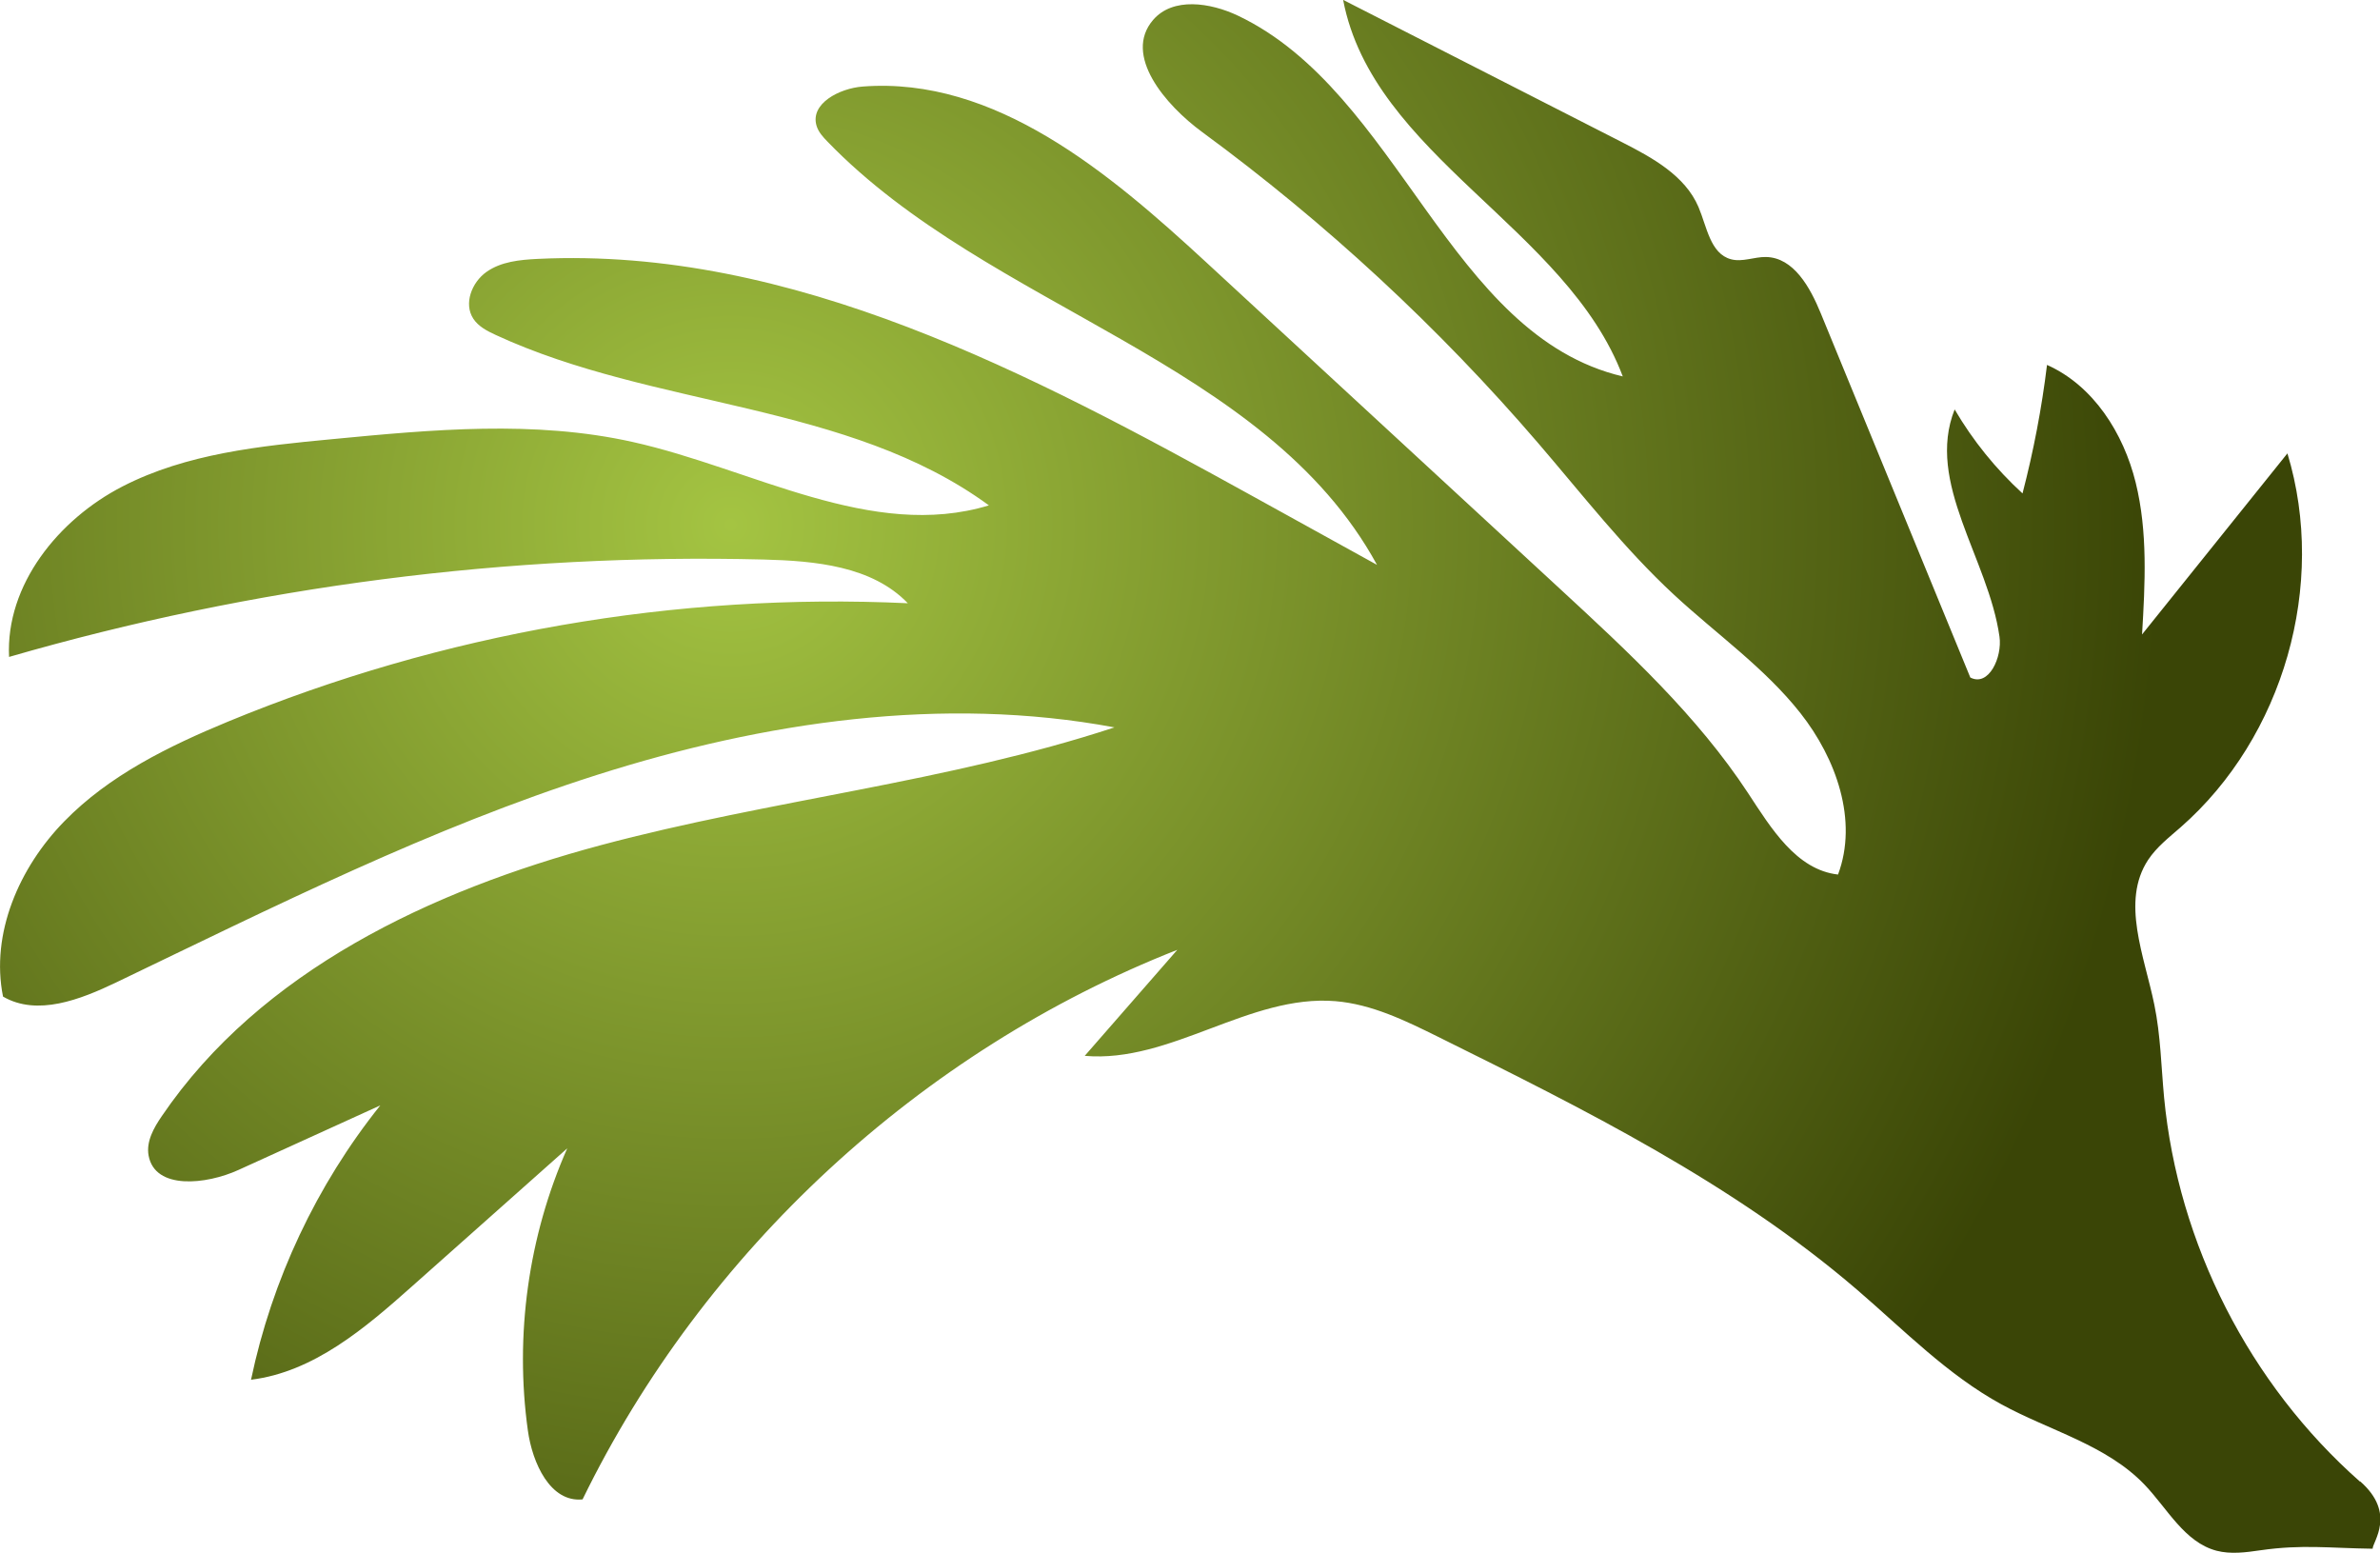 <?xml version="1.0" encoding="UTF-8"?><svg id="Layer_2" xmlns="http://www.w3.org/2000/svg" xmlns:xlink="http://www.w3.org/1999/xlink" viewBox="0 0 212.85 138.86"><defs><style>.cls-1{fill:url(#olive-darkolive);}</style><radialGradient id="olive-darkolive" cx="65.36" cy="46.92" fx="65.36" fy="46.92" r="127.95" gradientUnits="userSpaceOnUse"><stop offset="0" stop-color="#a4c442"/><stop offset="1" stop-color="#3a4506"/></radialGradient></defs><g id="haeckel"><g id="haeckel-group"><path id="top-fronds-1100" class="cls-1" d="M211.06,132.48c-9.87-8.7-16.27-21.25-17.52-34.35-.26-2.77-.31-5.56-.87-8.28-.89-4.37-3.01-9.23-.56-12.96,.76-1.15,1.87-2.01,2.9-2.91,9.22-8.07,13.12-21.71,9.56-33.44-4.33,5.4-8.67,10.79-13,16.19,.27-4.54,.52-9.16-.57-13.58s-3.78-8.67-7.93-10.52c-.47,3.87-1.21,7.72-2.19,11.49-2.38-2.18-4.44-4.72-6.07-7.51-2.61,6.55,3.02,13.34,4.01,20.32,.26,1.84-.96,4.51-2.61,3.65-4.46-10.86-8.92-21.72-13.38-32.58-.94-2.29-2.41-4.97-4.89-5.02-1.05-.02-2.12,.48-3.14,.2-1.85-.5-2.15-2.91-2.9-4.67-1.2-2.81-4.12-4.41-6.85-5.8-8.31-4.24-16.62-8.48-24.93-12.72,2.66,13.93,20.01,20.39,25.01,33.67-15.6-3.68-19.95-25.38-34.42-32.26-2.47-1.17-5.82-1.68-7.59,.39-2.69,3.14,1.08,7.59,4.41,10.03,11.02,8.09,21.12,17.43,30.03,27.8,3.96,4.61,7.7,9.44,12.16,13.57,3.79,3.51,8.1,6.52,11.3,10.58,3.2,4.06,5.17,9.6,3.36,14.43-3.73-.42-5.99-4.15-8.05-7.29-4.56-6.93-10.72-12.63-16.82-18.26-10.54-9.73-21.08-19.46-31.63-29.19-8.71-8.04-18.9-16.63-30.73-15.72-2.08,.16-4.73,1.53-4.12,3.52,.17,.55,.57,.99,.97,1.4,14.53,15.03,39.13,19.5,49.15,37.85-3.66-2.02-7.31-4.04-10.97-6.06-19.98-11.03-41.3-22.39-64.09-21.3-1.6,.08-3.28,.24-4.59,1.17s-2.05,2.84-1.17,4.18c.46,.7,1.24,1.1,2,1.45,14.2,6.57,31.49,6,44.11,15.24-10.48,3.18-21.16-3.29-31.86-5.67-8.79-1.96-17.92-1.11-26.88-.25-6.42,.61-13.02,1.28-18.75,4.23S.5,52.3,.81,58.74c21.87-6.33,44.72-9.28,67.48-8.71,4.61,.12,9.7,.58,12.9,3.91-20.71-.97-41.63,2.67-60.79,10.58-5.32,2.2-10.63,4.8-14.65,8.92-4.03,4.12-6.61,10.03-5.48,15.67,3.06,1.78,6.91,.27,10.11-1.26,14.1-6.77,28.14-13.83,43.04-18.57s30.88-7.11,46.25-4.24c-14.93,4.91-30.75,6.47-45.93,10.53-15.18,4.06-30.43,11.23-39.27,24.23-.72,1.05-1.41,2.27-1.18,3.53,.57,3.09,5.16,2.59,8.02,1.29,4.23-1.93,8.46-3.85,12.7-5.78-5.7,7.12-9.69,15.6-11.56,24.53,5.6-.69,10.2-4.61,14.42-8.37,4.62-4.11,9.24-8.21,13.86-12.32-3.48,7.87-4.71,16.72-3.52,25.24,.4,2.88,1.99,6.44,4.89,6.15,10.83-22.2,30.2-40.1,53.19-49.14-2.76,3.16-5.52,6.32-8.28,9.48,7.69,.67,14.73-5.52,22.42-4.89,3.25,.27,6.26,1.74,9.19,3.19,13.11,6.5,26.37,13.09,37.47,22.62,4.18,3.59,8.08,7.61,12.92,10.25,4.31,2.35,9.38,3.62,12.78,7.17,2.05,2.14,3.57,5.15,6.44,5.91,1.27,.33,2.62,.15,3.92-.04,3.76-.54,6.18-.19,10.04-.14,0-.62,2.14-3.16-1.1-6.01Z"/></g></g></svg>